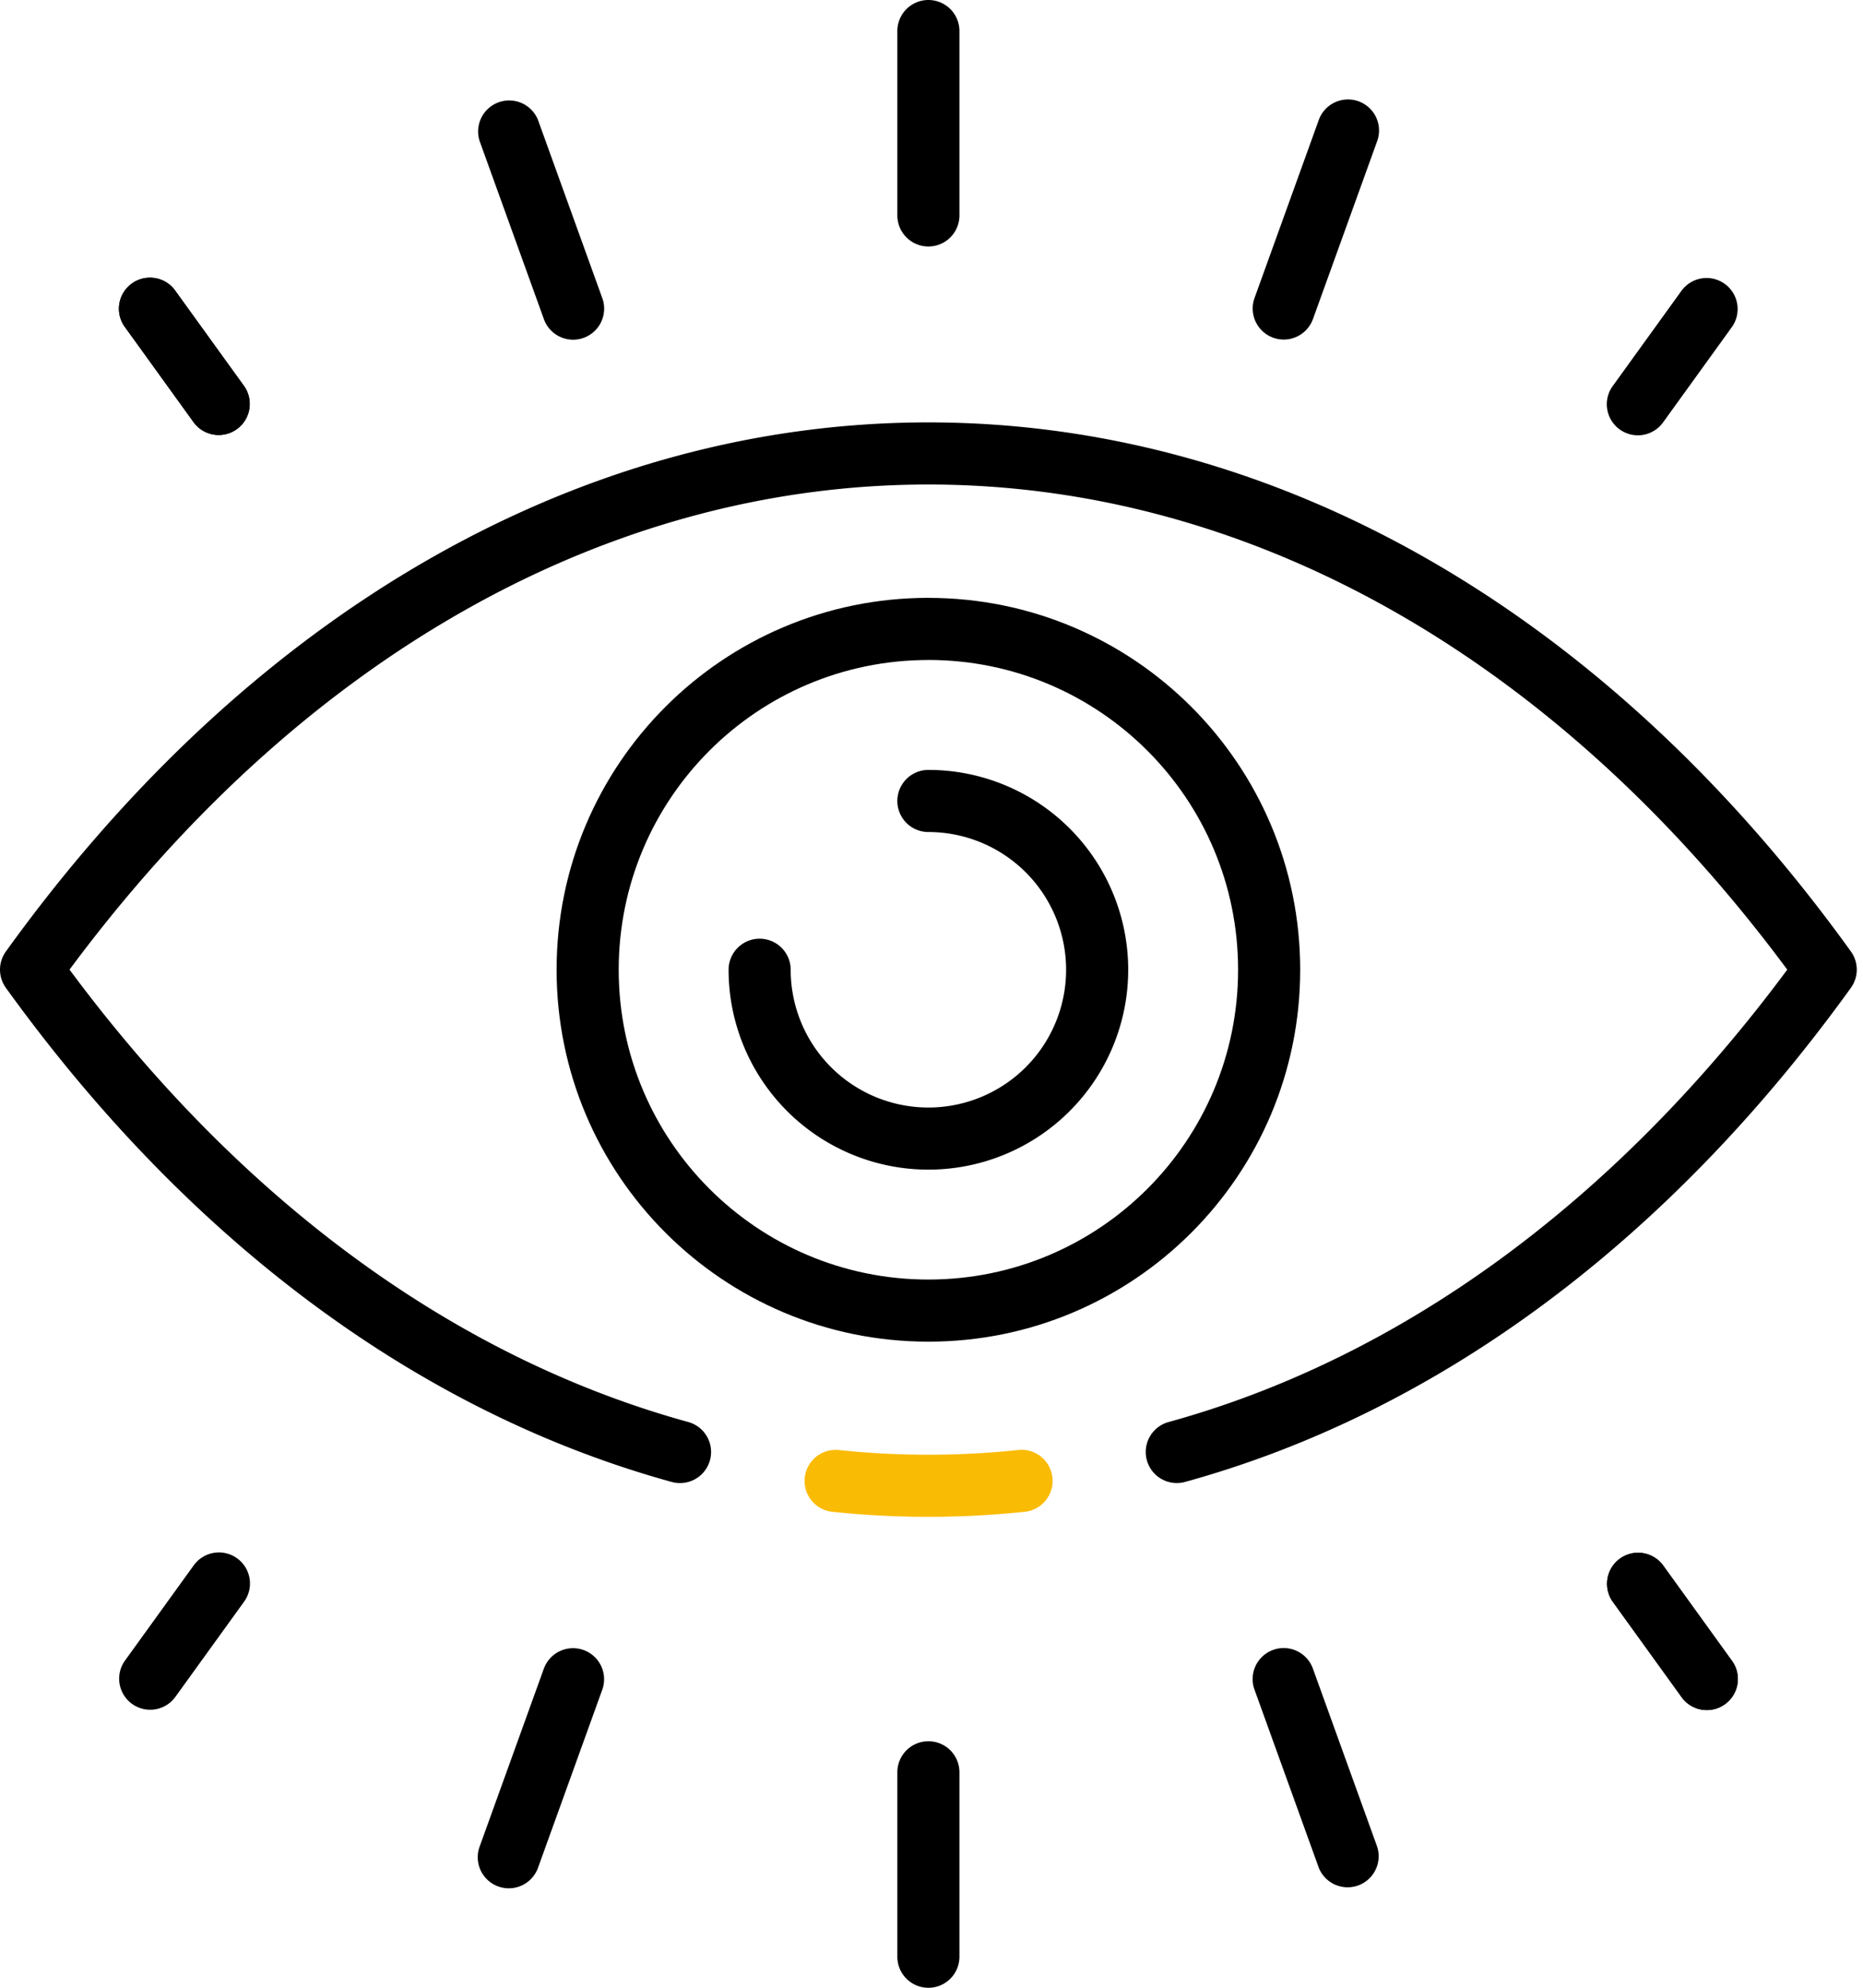 <svg viewBox="0 0 60 64" xmlns="http://www.w3.org/2000/svg"><g fill="none" fill-rule="evenodd"><path d="M29.9 15.6c10.238 0 20.124 5.458 27.661 15.62-5.598 7.542-12.489 12.517-19.927 14.566a1 1 0 00.532 1.928c8.086-2.227 15.516-7.684 21.445-15.91a1 1 0 000-1.168C51.663 19.599 41.007 13.6 29.9 13.6S8.137 19.6.189 30.636a1 1 0 000 1.169c5.93 8.225 13.359 13.682 21.445 15.91a1 1 0 00.532-1.93c-7.276-2.003-14.03-6.809-19.56-14.077l-.367-.488C9.776 21.058 19.662 15.6 29.9 15.6z" fill="currentColor"/><path d="M32.796 46.686a27.65 27.65 0 01-5.792 0 1 1 0 00-.208 1.989c2.069.217 4.139.217 6.208 0a1 1 0 00-.208-1.99z" fill="#FABB05"/><path d="M29.9 19.25c6.613 0 11.974 5.36 11.974 11.973 0 6.614-5.36 11.975-11.974 11.975-6.613 0-11.974-5.361-11.974-11.975 0-6.613 5.36-11.974 11.974-11.974zm0 2c-5.509 0-9.974 4.464-9.974 9.973s4.466 9.975 9.974 9.975c5.509 0 9.974-4.466 9.974-9.975 0-5.509-4.465-9.974-9.974-9.974z" fill="currentColor"/><path d="M29.9 26.789a4.435 4.435 0 11-4.435 4.435 1 1 0 00-2 0 6.435 6.435 0 106.435-6.435 1 1 0 000 2zM7.844 12.407L5.658 9.379a1 1 0 10-1.621 1.17l2.186 3.029a1 1 0 101.621-1.171z" fill="currentColor"/><path d="M7.844 12.407L5.658 9.379a1 1 0 10-1.621 1.17l2.186 3.029a1 1 0 101.621-1.171zM19.407 9.625l-2.08-5.762a1 1 0 00-1.88.679l2.08 5.762a1 1 0 001.88-.68zM30.9 6.936V1a1 1 0 00-2 0v5.936a1 1 0 002 0zM42.274 10.304l2.08-5.762a1 1 0 00-1.881-.68l-2.08 5.763a1 1 0 001.88.679zM53.577 13.578l2.186-3.028a1 1 0 10-1.621-1.171l-2.186 3.028a1 1 0 101.621 1.17zM51.956 51.593l2.186 3.028a1 1 0 101.621-1.17l-2.186-3.029a1 1 0 10-1.621 1.171z" fill="currentColor"/><path d="M51.956 51.593l2.186 3.028a1 1 0 101.621-1.17l-2.186-3.029a1 1 0 10-1.621 1.171zM40.393 54.375l2.08 5.762a1 1 0 001.88-.679l-2.08-5.762a1 1 0 00-1.88.68zM28.9 57.063v5.938a1 1 0 002 0v-5.938a1 1 0 00-2 0zM17.526 53.696l-2.08 5.762a1 1 0 001.881.68l2.08-5.763a1 1 0 00-1.88-.679zM6.223 50.422L4.037 53.45a1 1 0 101.621 1.171l2.186-3.028a1 1 0 10-1.621-1.17z" fill="currentColor"/></g></svg>
